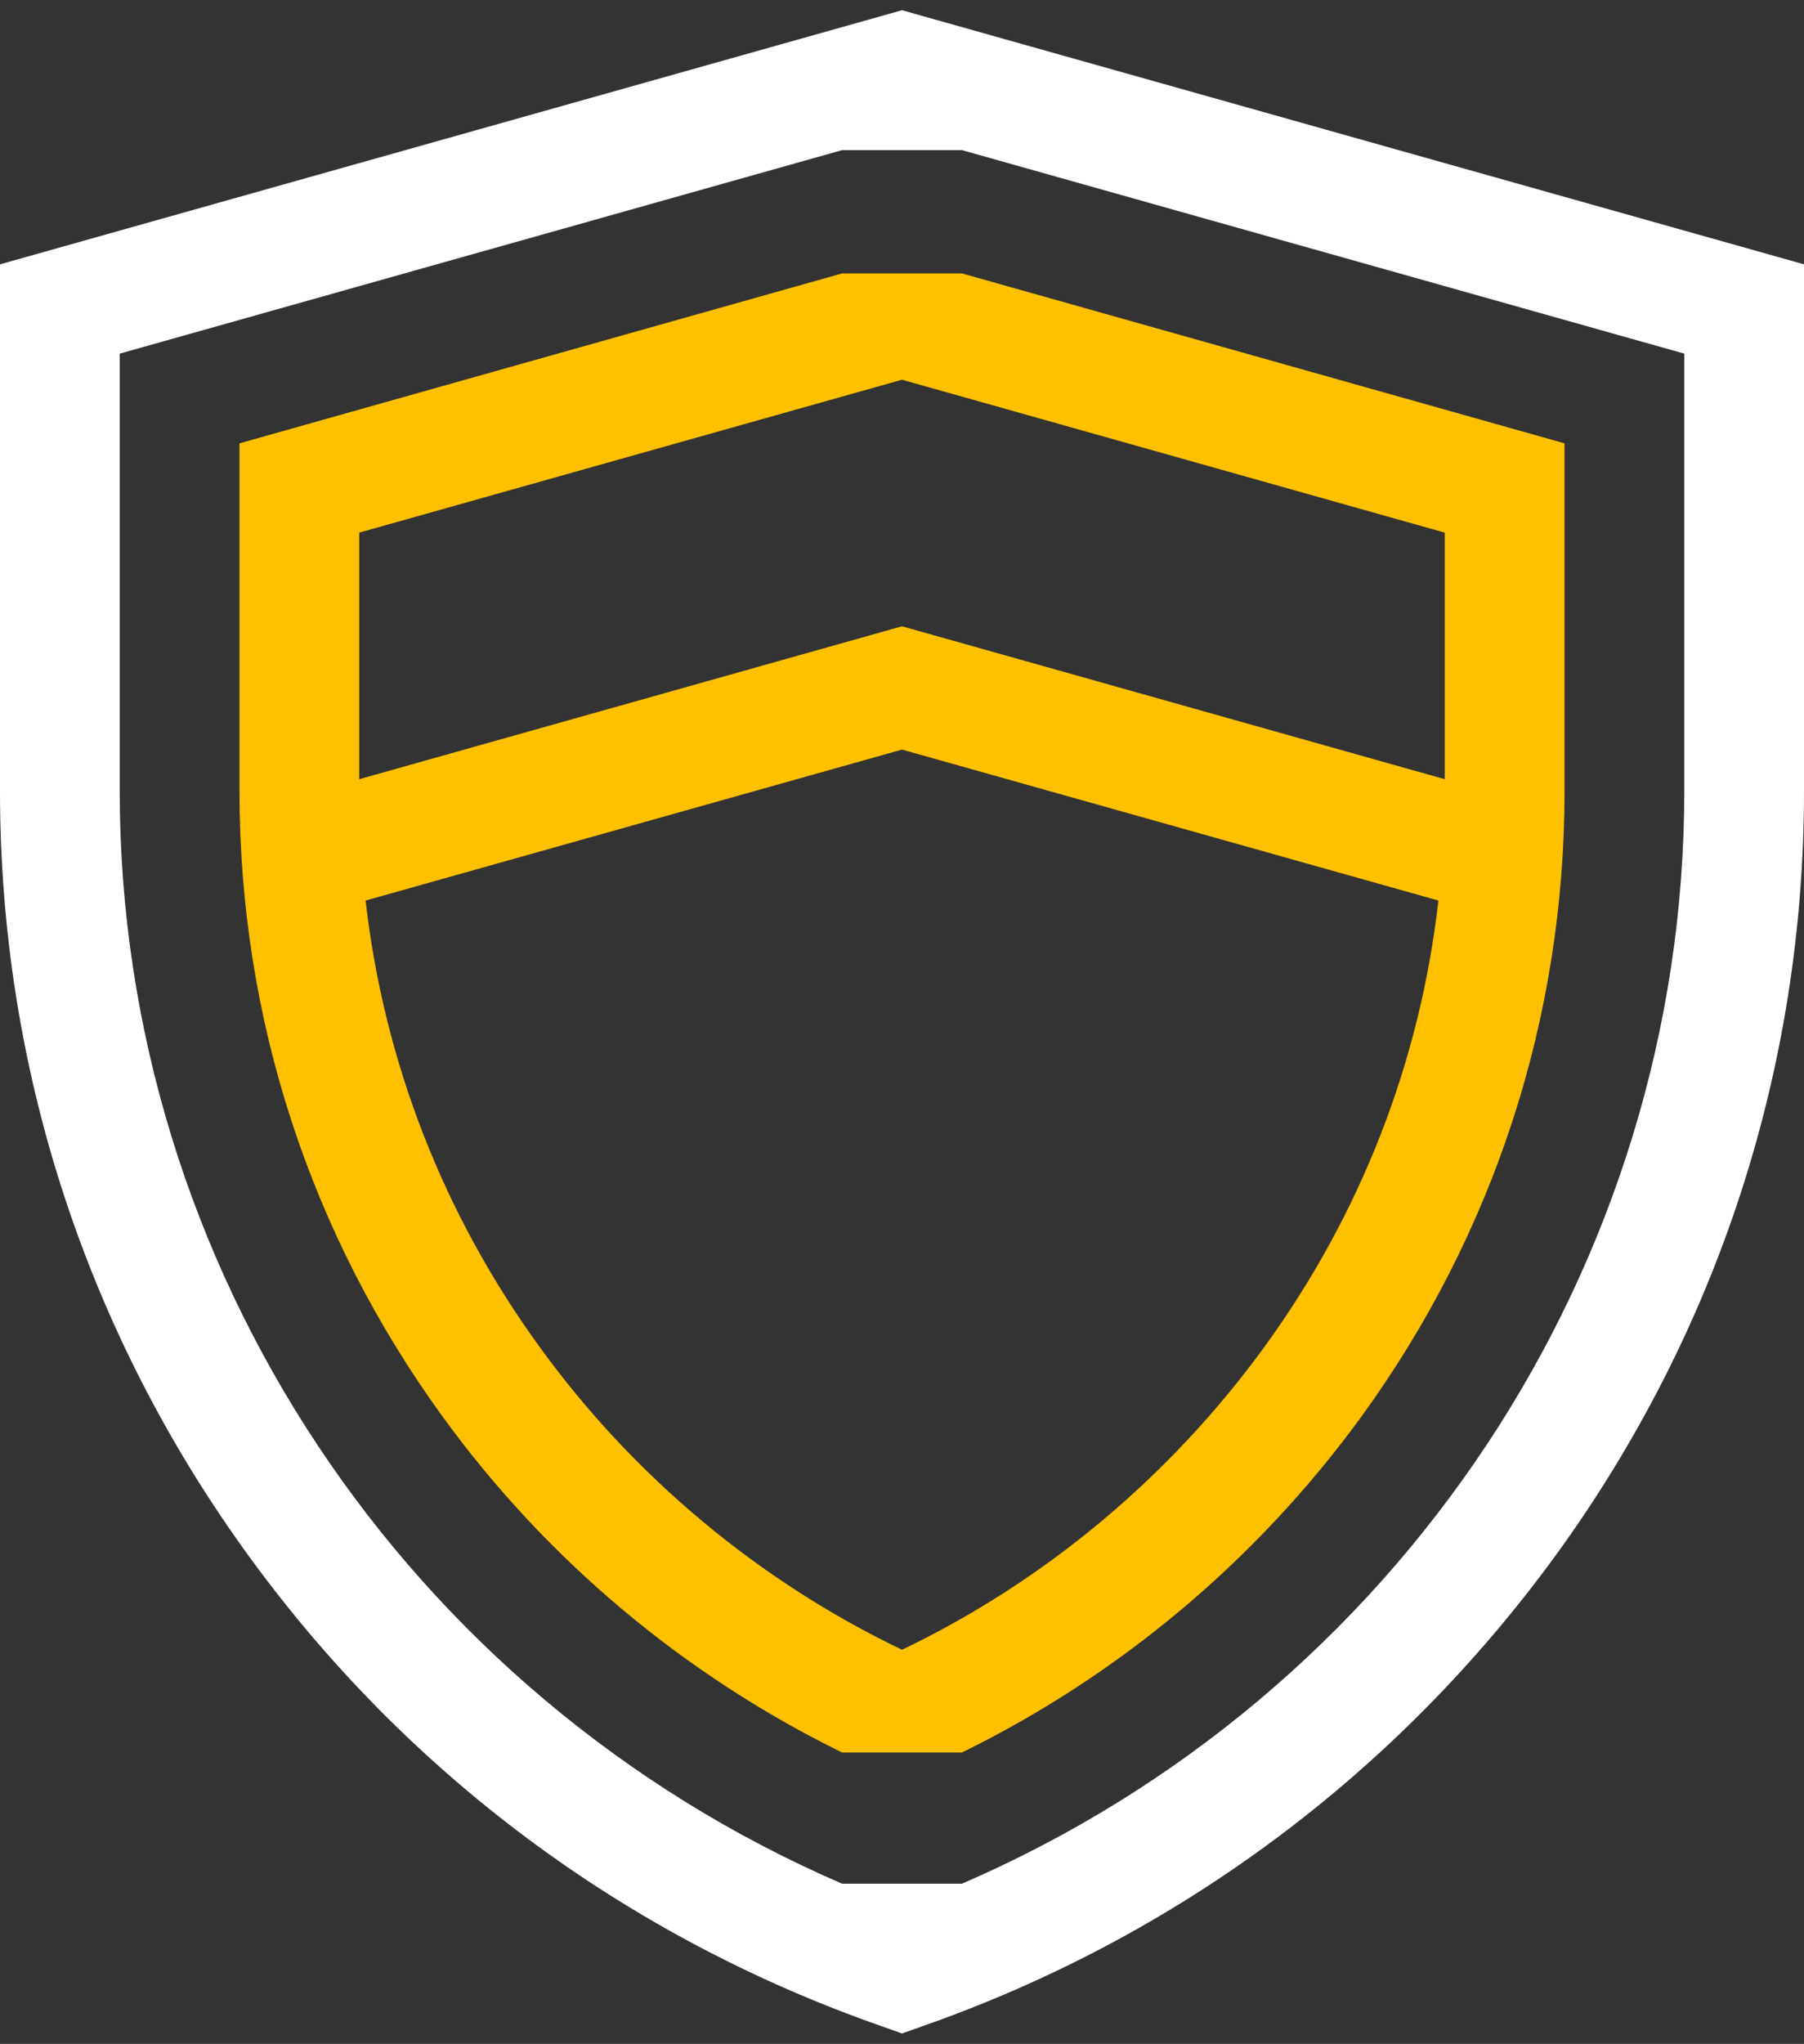 <svg width="68" height="77" viewBox="0 0 68 77" fill="none" xmlns="http://www.w3.org/2000/svg">
<rect x="0" y="0" width="68" height="77" fill="#333333" stroke="none"/>
<path d="M34 0.385L0 9.958V29.802C0 40.208 3.235 50.167 9.358 58.593C15.345 66.841 23.604 72.974 33.248 76.339L34 76.607L34.752 76.339C44.38 72.974 52.64 66.826 58.642 58.593C64.766 50.167 68 40.208 68 29.802V9.958L34 0.385ZM63.487 29.802C63.487 47.726 52.67 63.878 36.257 70.965H31.743C15.33 63.878 4.513 47.726 4.513 29.802V13.322L31.743 5.655H36.257L63.487 13.322V29.802Z" fill="white"/>
<path d="M31.743 10.3L9.027 16.702V29.802C9.027 38.332 11.674 46.475 16.684 53.368C20.596 58.757 25.786 63.104 31.743 66.022H36.257C42.214 63.104 47.389 58.757 51.316 53.368C56.326 46.475 58.974 38.317 58.974 29.802V16.702L36.257 10.3H31.743ZM47.645 50.763C44.095 55.631 39.401 59.561 34 62.151C28.599 59.561 23.89 55.631 20.355 50.763C16.714 45.761 14.473 40 13.781 33.926L34 28.239L54.219 33.926C53.528 40.014 51.286 45.761 47.645 50.763ZM54.46 20.066V29.355L34 23.594L13.54 29.355V20.066L34 14.305L54.46 20.066Z" fill="#FFC000"/>
</svg>

